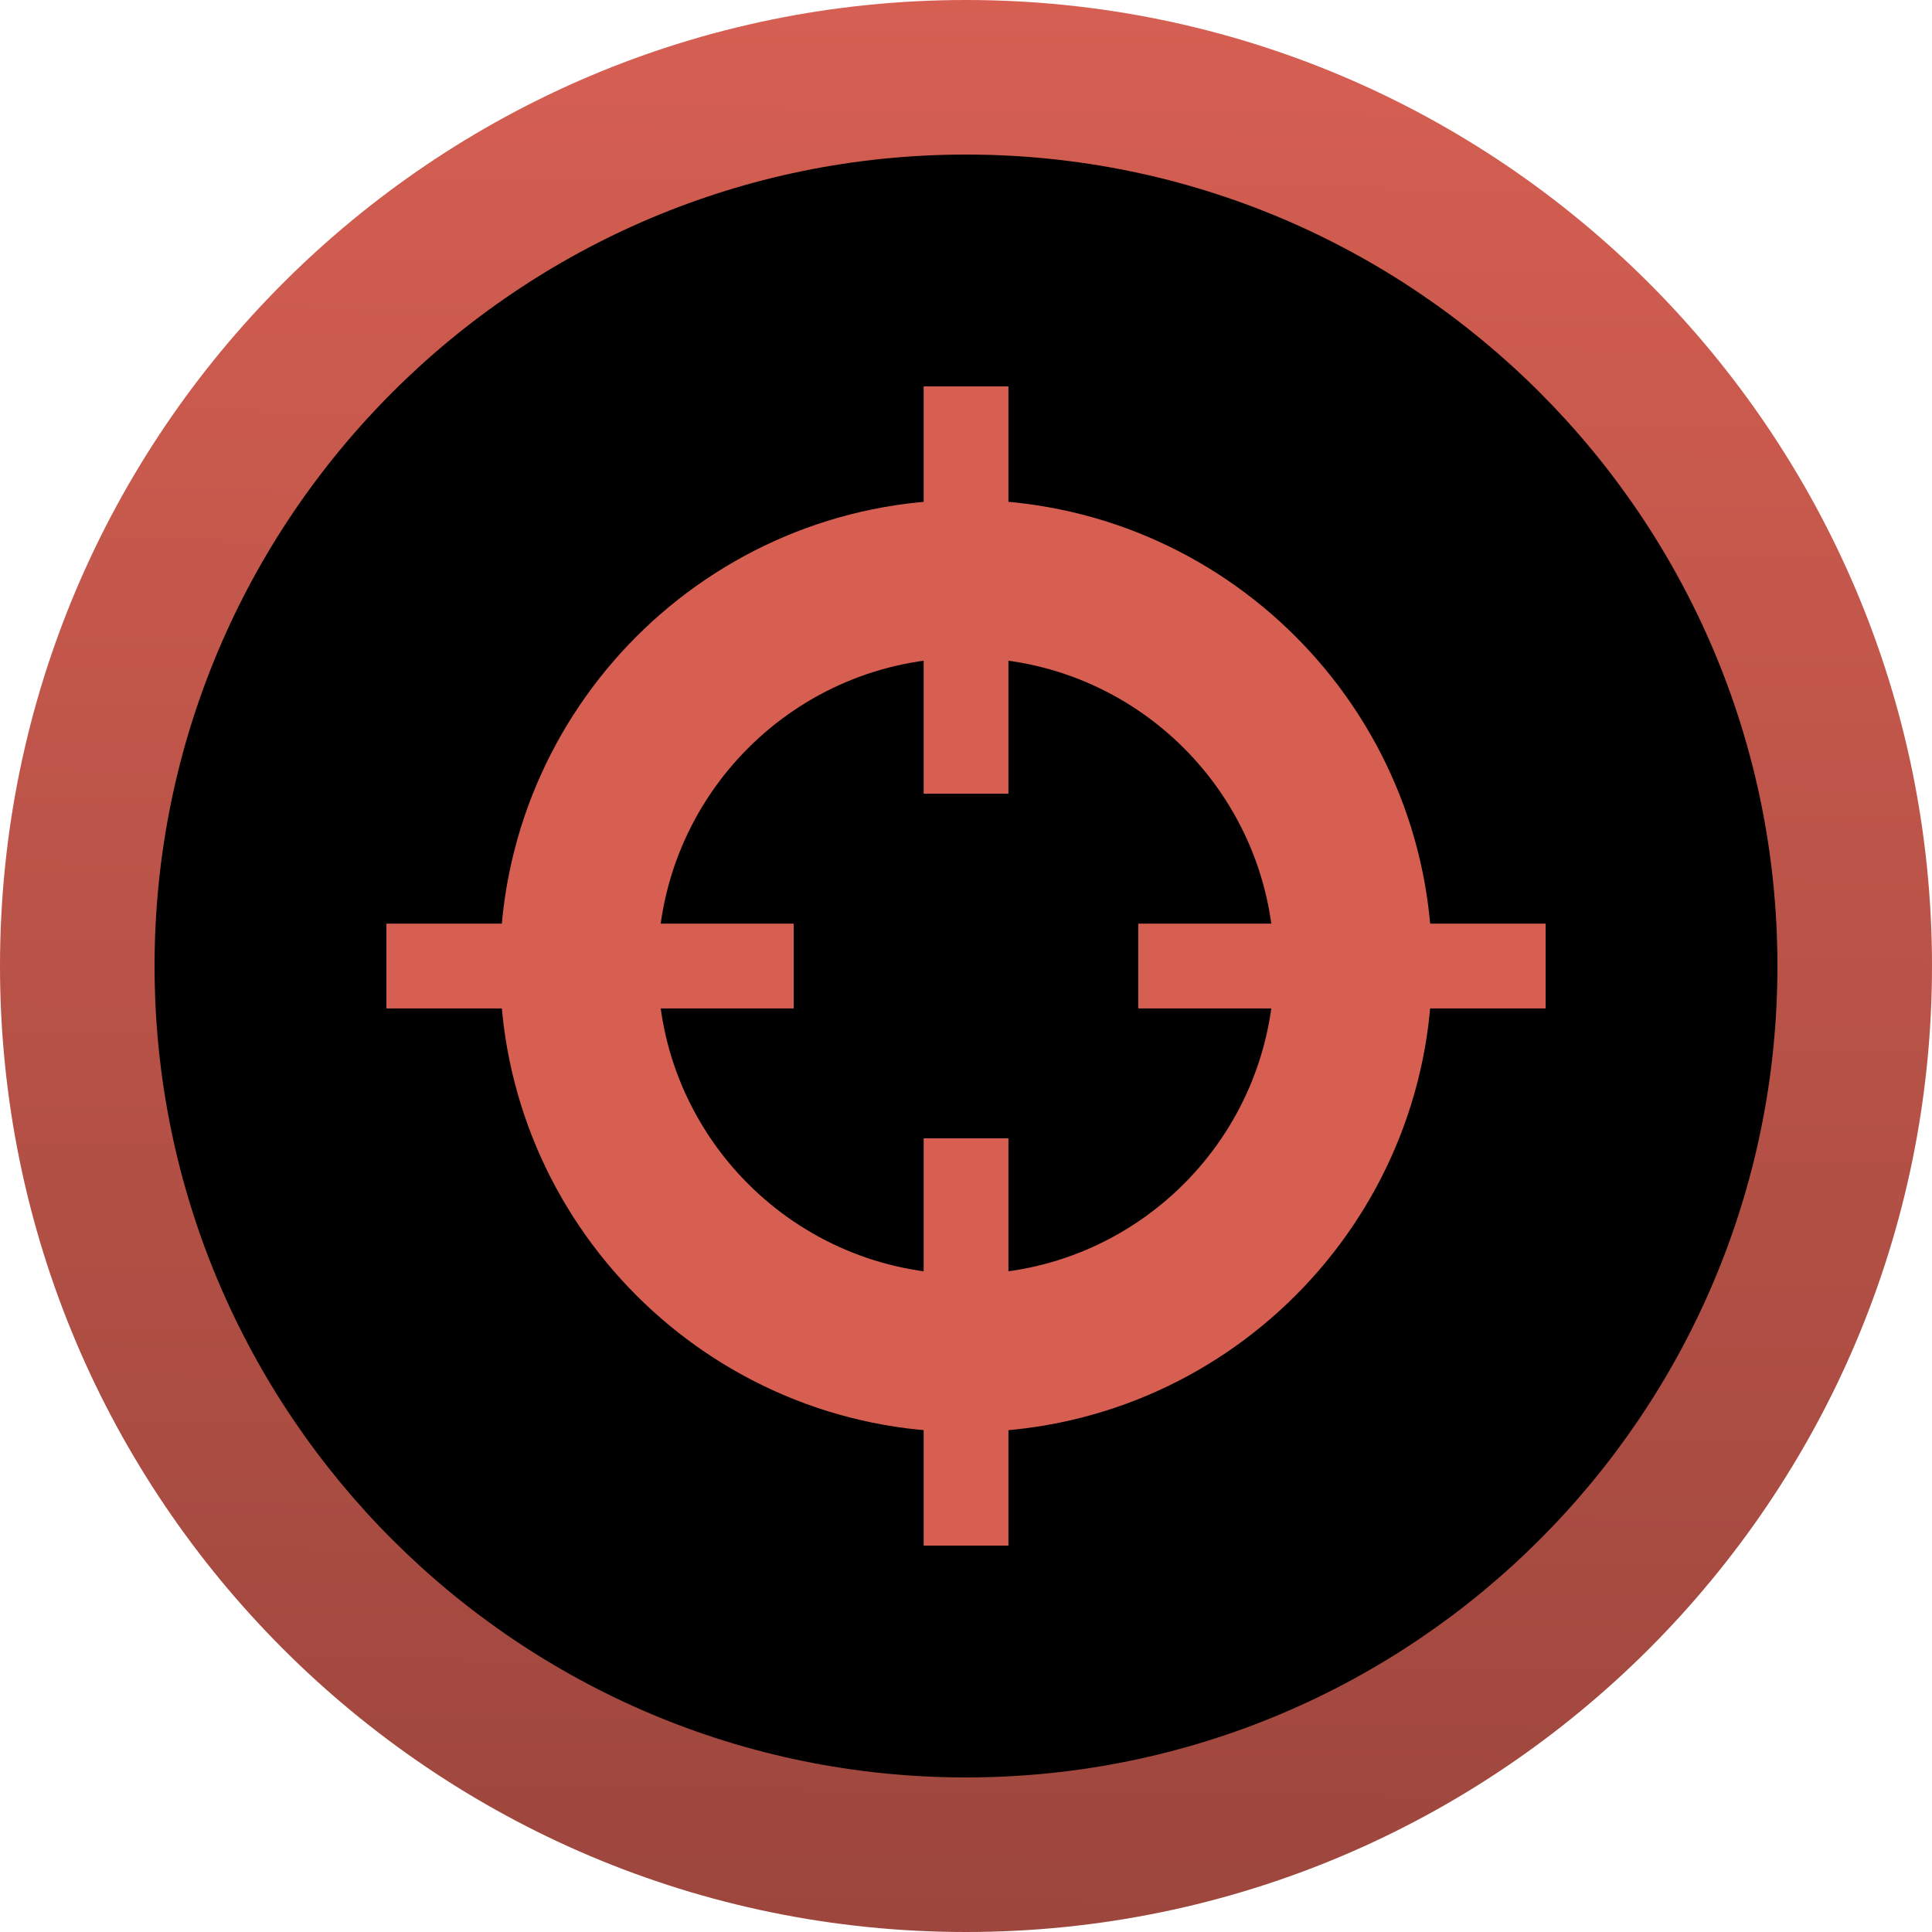 <svg xmlns="http://www.w3.org/2000/svg" xmlns:xlink="http://www.w3.org/1999/xlink" style="isolation:isolate" viewBox="0 0 25 25" width="25" height="25"><defs><clipPath id="_clipPath_1ZVRiTbmCGVnnfBFb49OZ6jm7bak01gG"><rect width="25" height="25"/></clipPath></defs><g clip-path="url(#_clipPath_1ZVRiTbmCGVnnfBFb49OZ6jm7bak01gG)"><linearGradient id="_lgradient_4" x1="50.024%" y1="-2.272%" x2="48.91%" y2="102.262%"><stop offset="2.174%" stop-opacity="1" style="stop-color:rgb(214,95,82)"/><stop offset="97.826%" stop-opacity="1" style="stop-color:rgb(156,70,61)"/></linearGradient><path d=" M 0 12.5 C 0 5.601 5.601 0 12.5 0 C 19.399 0 25 5.601 25 12.5 C 25 19.399 19.399 25 12.5 25 C 5.601 25 0 19.399 0 12.5 Z " fill="url(#_lgradient_4)"/><path d=" M 2 12.5 C 2 6.705 6.705 2 12.5 2 C 18.295 2 23 6.705 23 12.5 C 23 18.295 18.295 23 12.5 23 C 6.705 23 2 18.295 2 12.5 Z " fill="rgb(0,0,0)"/><path d=" M 6.469 12.5 C 6.469 9.171 9.171 6.469 12.5 6.469 C 15.829 6.469 18.531 9.171 18.531 12.5 C 18.531 15.829 15.829 18.531 12.5 18.531 C 9.171 18.531 6.469 15.829 6.469 12.5 Z " fill="rgb(214,95,82)"/><path d=" M 8.512 12.5 C 8.512 10.299 10.299 8.512 12.5 8.512 C 14.701 8.512 16.488 10.299 16.488 12.5 C 16.488 14.701 14.701 16.488 12.5 16.488 C 10.299 16.488 8.512 14.701 8.512 12.5 Z " fill="rgb(0,0,0)"/><g id="Group"><rect x="11.952" y="14.73" width="1.097" height="5.27" transform="matrix(1,0,0,1,0,0)" fill="rgb(214,95,82)"/><rect x="7.087" y="9.865" width="1.097" height="5.27" transform="matrix(0,1,-1,0,20.135,4.865)" fill="rgb(214,95,82)"/><rect x="11.952" y="5" width="1.097" height="5.27" transform="matrix(1,0,0,1,0,0)" fill="rgb(214,95,82)"/><rect x="16.817" y="9.865" width="1.097" height="5.27" transform="matrix(0,1,-1,0,29.865,-4.865)" fill="rgb(214,95,82)"/></g></g></svg>